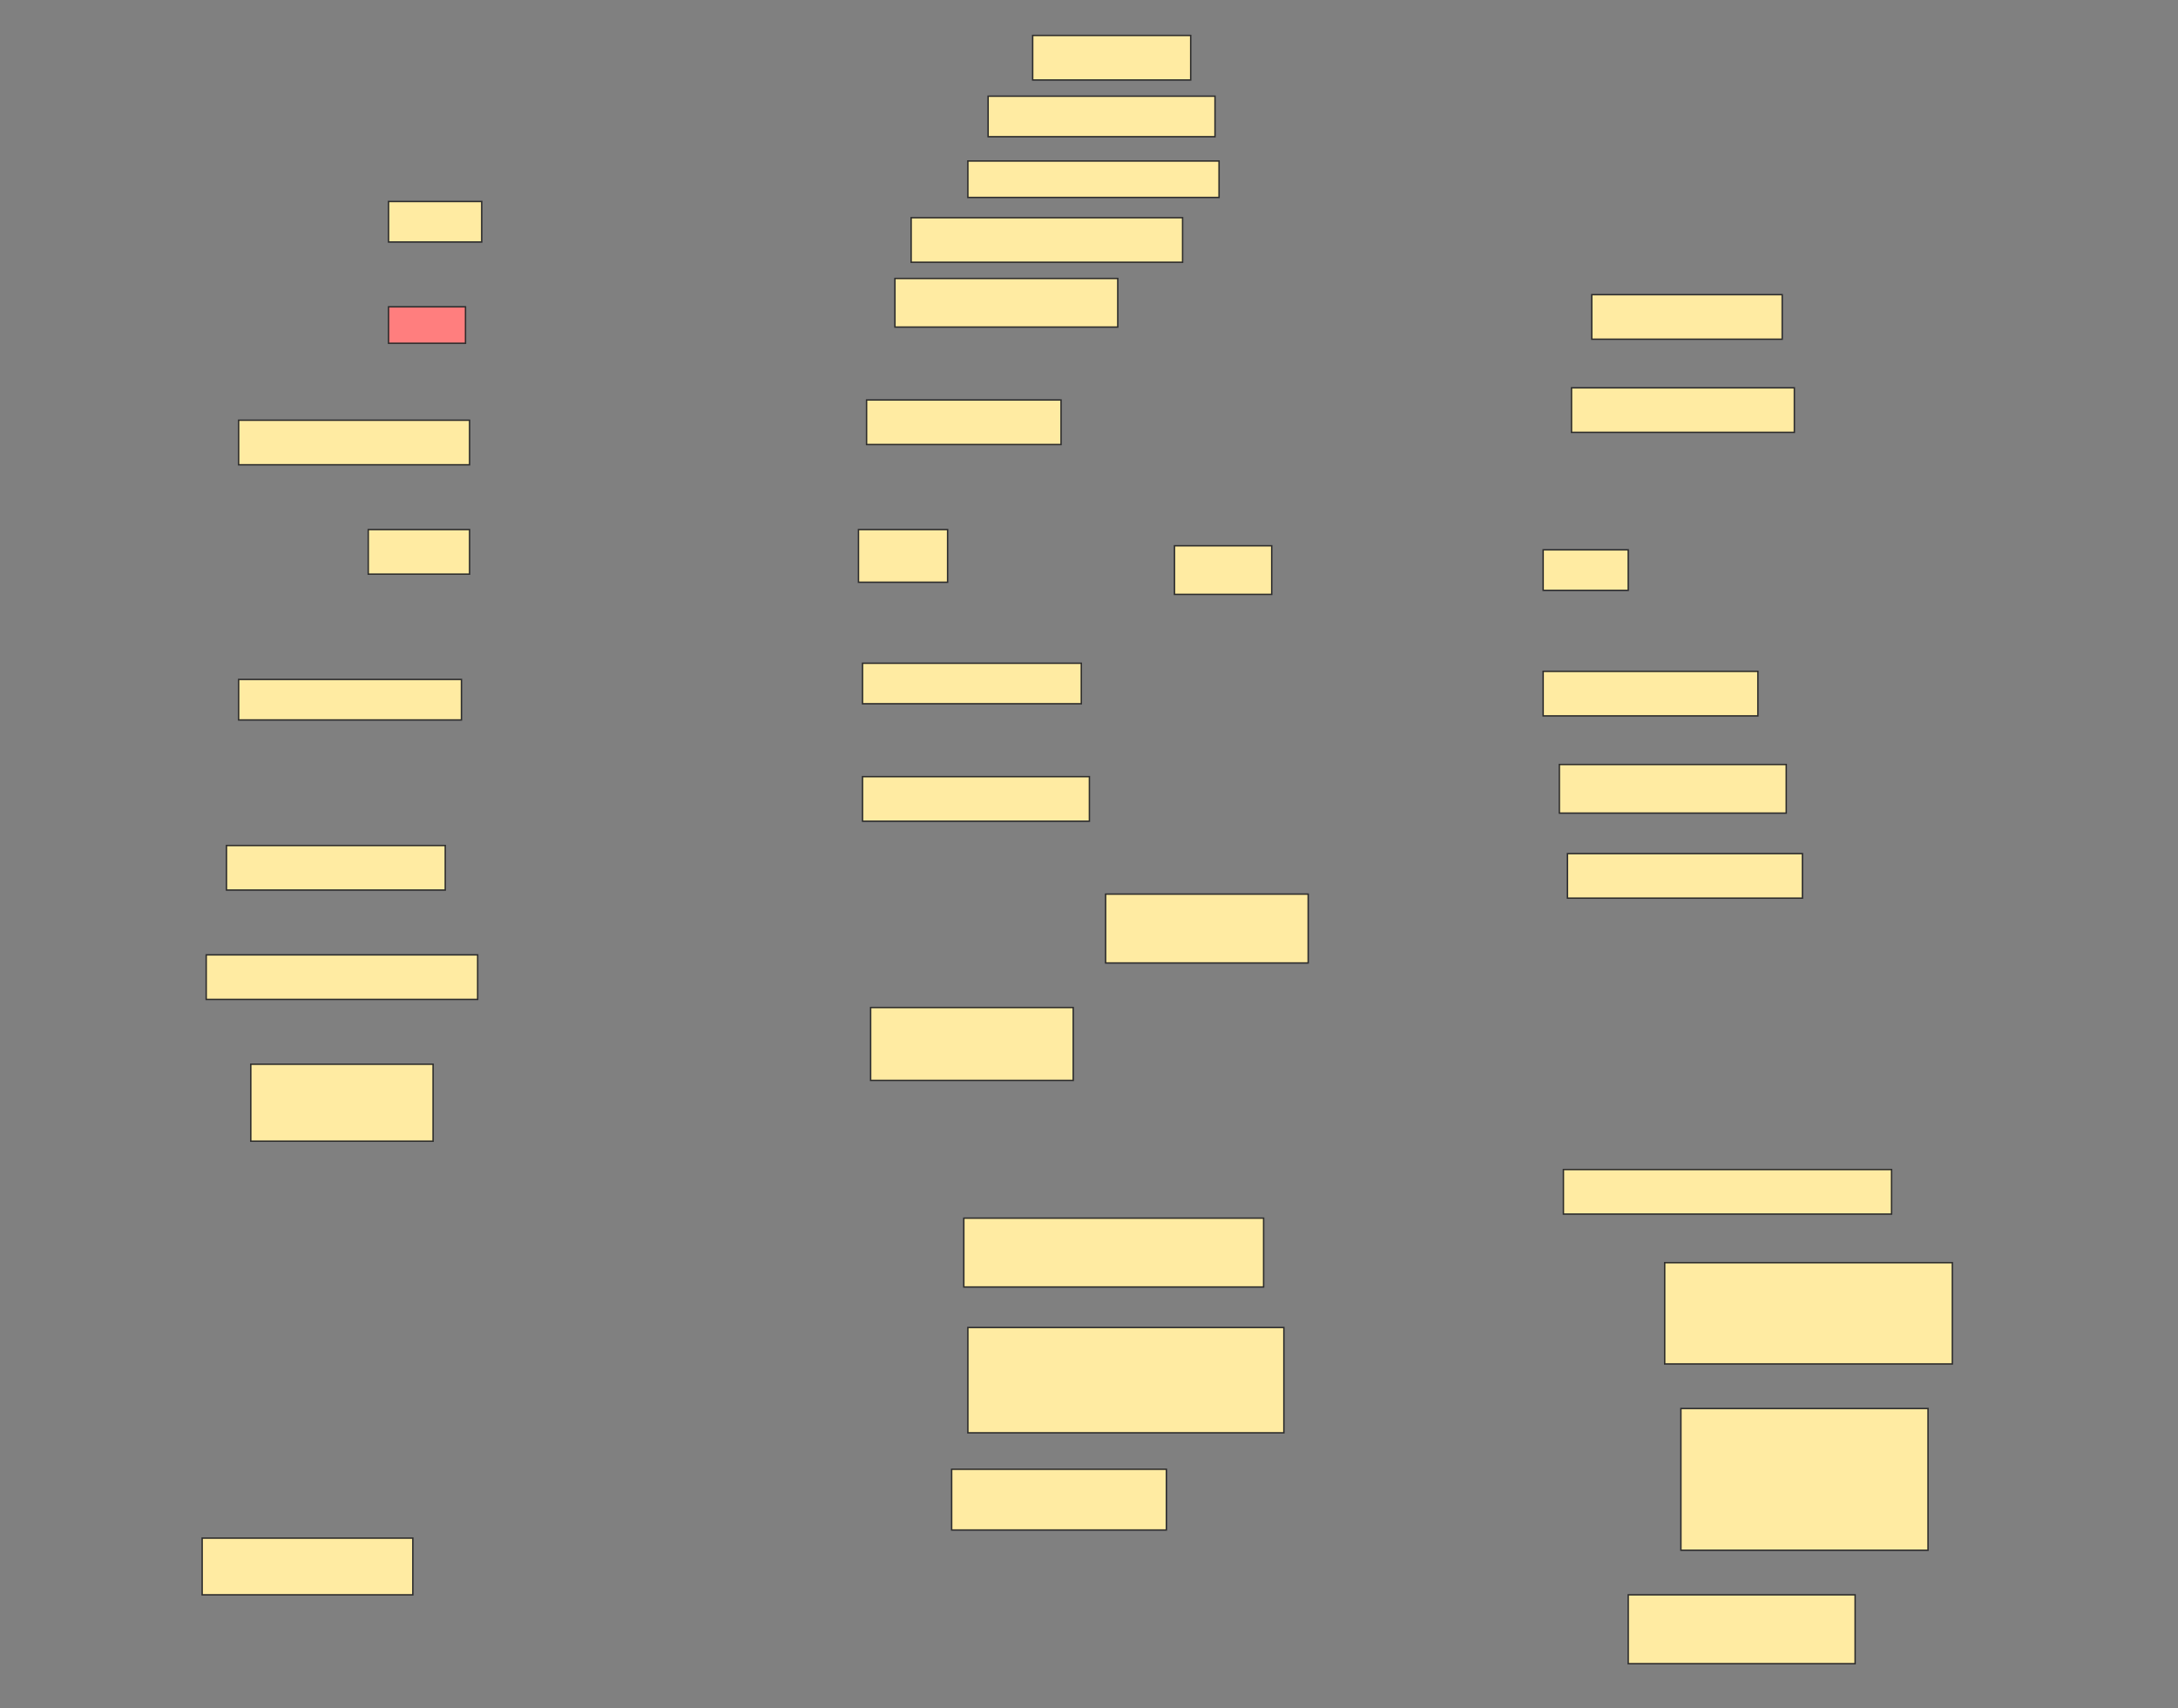 <svg height="1205" width="1536" xmlns="http://www.w3.org/2000/svg">
 <rect width="100%" height="100%" fill="#808080" stroke="none"/>
 <!-- Created with Image Occlusion Enhanced -->
 <g>
  <title>Labels</title>
 </g>
 <g>
  <title>Masks</title>
  <rect fill="#FFEBA2" height="31.429" id="b39628c60c414a37b3f234c7fe0fd43f-ao-1" stroke="#2D2D2D" width="111.429" x="728.286" y="25"/>
  <rect fill="#FFEBA2" height="28.571" id="b39628c60c414a37b3f234c7fe0fd43f-ao-2" stroke="#2D2D2D" width="160" x="696.857" y="67.857"/>
  <rect fill="#FFEBA2" height="25.714" id="b39628c60c414a37b3f234c7fe0fd43f-ao-3" stroke="#2D2D2D" width="177.143" x="682.572" y="113.571"/>
  <rect fill="#FFEBA2" height="28.571" id="b39628c60c414a37b3f234c7fe0fd43f-ao-4" stroke="#2D2D2D" width="65.714" x="274" y="142.143"/>
  <rect fill="#FFEBA2" height="31.429" id="b39628c60c414a37b3f234c7fe0fd43f-ao-5" stroke="#2D2D2D" width="191.429" x="642.572" y="153.571"/>
  <rect class="qshape" fill="#FF7E7E" height="25.714" id="b39628c60c414a37b3f234c7fe0fd43f-ao-6" stroke="#2D2D2D" width="54.286" x="274" y="216.429"/>
  <rect fill="#FFEBA2" height="34.286" id="b39628c60c414a37b3f234c7fe0fd43f-ao-7" stroke="#2D2D2D" width="157.143" x="631.143" y="196.429"/>
  <rect fill="#FFEBA2" height="31.429" id="b39628c60c414a37b3f234c7fe0fd43f-ao-8" stroke="#2D2D2D" width="134.286" x="1122.572" y="207.857"/>
  <rect fill="#FFEBA2" height="31.429" id="b39628c60c414a37b3f234c7fe0fd43f-ao-9" stroke="#2D2D2D" width="137.143" x="611.143" y="282.143"/>
  <rect fill="#FFEBA2" height="31.429" id="b39628c60c414a37b3f234c7fe0fd43f-ao-10" stroke="#2D2D2D" width="157.143" x="1108.286" y="273.571"/>
  <rect fill="#FFEBA2" height="31.429" id="b39628c60c414a37b3f234c7fe0fd43f-ao-11" stroke="#2D2D2D" width="162.857" x="168.286" y="296.429"/>
  <rect fill="#FFEBA2" height="31.429" id="b39628c60c414a37b3f234c7fe0fd43f-ao-12" stroke="#2D2D2D" width="71.429" x="259.714" y="373.571"/>
  <rect fill="#FFEBA2" height="37.143" id="b39628c60c414a37b3f234c7fe0fd43f-ao-13" stroke="#2D2D2D" width="62.857" x="605.429" y="373.571"/>
  <rect fill="#FFEBA2" height="34.286" id="b39628c60c414a37b3f234c7fe0fd43f-ao-14" stroke="#2D2D2D" width="68.571" x="828.286" y="385"/>
  <rect fill="#FFEBA2" height="28.571" id="b39628c60c414a37b3f234c7fe0fd43f-ao-15" stroke="#2D2D2D" width="60" x="1088.286" y="387.857"/>
  <rect fill="#FFEBA2" height="28.571" id="b39628c60c414a37b3f234c7fe0fd43f-ao-16" stroke="#2D2D2D" width="157.143" x="168.286" y="479.286"/>
  <rect fill="#FFEBA2" height="28.571" id="b39628c60c414a37b3f234c7fe0fd43f-ao-17" stroke="#2D2D2D" width="154.286" x="608.286" y="467.857"/>
  <rect fill="#FFEBA2" height="31.429" id="b39628c60c414a37b3f234c7fe0fd43f-ao-18" stroke="#2D2D2D" width="151.429" x="1088.286" y="473.571"/>
  <rect fill="#FFEBA2" height="31.429" id="b39628c60c414a37b3f234c7fe0fd43f-ao-19" stroke="#2D2D2D" width="160" x="608.286" y="547.857"/>
  <rect fill="#FFEBA2" height="34.286" id="b39628c60c414a37b3f234c7fe0fd43f-ao-20" stroke="#2D2D2D" width="160" x="1099.714" y="539.286"/>
  <rect fill="#FFEBA2" height="31.429" id="b39628c60c414a37b3f234c7fe0fd43f-ao-21" stroke="#2D2D2D" width="154.286" x="159.714" y="596.429"/>
  <rect fill="#FFEBA2" height="31.429" id="b39628c60c414a37b3f234c7fe0fd43f-ao-22" stroke="#2D2D2D" width="165.714" x="1105.429" y="602.143"/>
  <rect fill="#FFEBA2" height="48.571" id="b39628c60c414a37b3f234c7fe0fd43f-ao-23" stroke="#2D2D2D" width="142.857" x="779.714" y="630.714"/>
  <rect fill="#FFEBA2" height="31.429" id="b39628c60c414a37b3f234c7fe0fd43f-ao-24" stroke="#2D2D2D" width="191.429" x="145.429" y="673.571"/>
  <rect fill="#FFEBA2" height="51.429" id="b39628c60c414a37b3f234c7fe0fd43f-ao-25" stroke="#2D2D2D" width="142.857" x="614" y="710.714"/>
  <rect fill="#FFEBA2" height="54.286" id="b39628c60c414a37b3f234c7fe0fd43f-ao-26" stroke="#2D2D2D" width="128.571" x="176.857" y="750.714"/>
  <rect fill="#FFEBA2" height="31.429" id="b39628c60c414a37b3f234c7fe0fd43f-ao-27" stroke="#2D2D2D" width="231.429" x="1102.572" y="825"/>
  <rect fill="#FFEBA2" height="48.571" id="b39628c60c414a37b3f234c7fe0fd43f-ao-28" stroke="#2D2D2D" width="211.429" x="679.714" y="859.286"/>
  <rect fill="#FFEBA2" height="71.429" id="b39628c60c414a37b3f234c7fe0fd43f-ao-29" stroke="#2D2D2D" width="202.857" x="1174" y="890.714"/>
  <rect fill="#FFEBA2" height="74.286" id="b39628c60c414a37b3f234c7fe0fd43f-ao-30" stroke="#2D2D2D" width="222.857" x="682.572" y="936.429"/>
  <rect fill="#FFEBA2" height="100" id="b39628c60c414a37b3f234c7fe0fd43f-ao-31" stroke="#2D2D2D" width="174.286" x="1185.429" y="993.571"/>
  <rect fill="#FFEBA2" height="42.857" id="b39628c60c414a37b3f234c7fe0fd43f-ao-32" stroke="#2D2D2D" width="151.429" x="671.143" y="1036.429"/>
  <rect fill="#FFEBA2" height="40" id="b39628c60c414a37b3f234c7fe0fd43f-ao-33" stroke="#2D2D2D" width="148.571" x="142.571" y="1085"/>
  <rect fill="#FFEBA2" height="48.571" id="b39628c60c414a37b3f234c7fe0fd43f-ao-34" stroke="#2D2D2D" width="160" x="1148.286" y="1125"/>
 </g>
</svg>